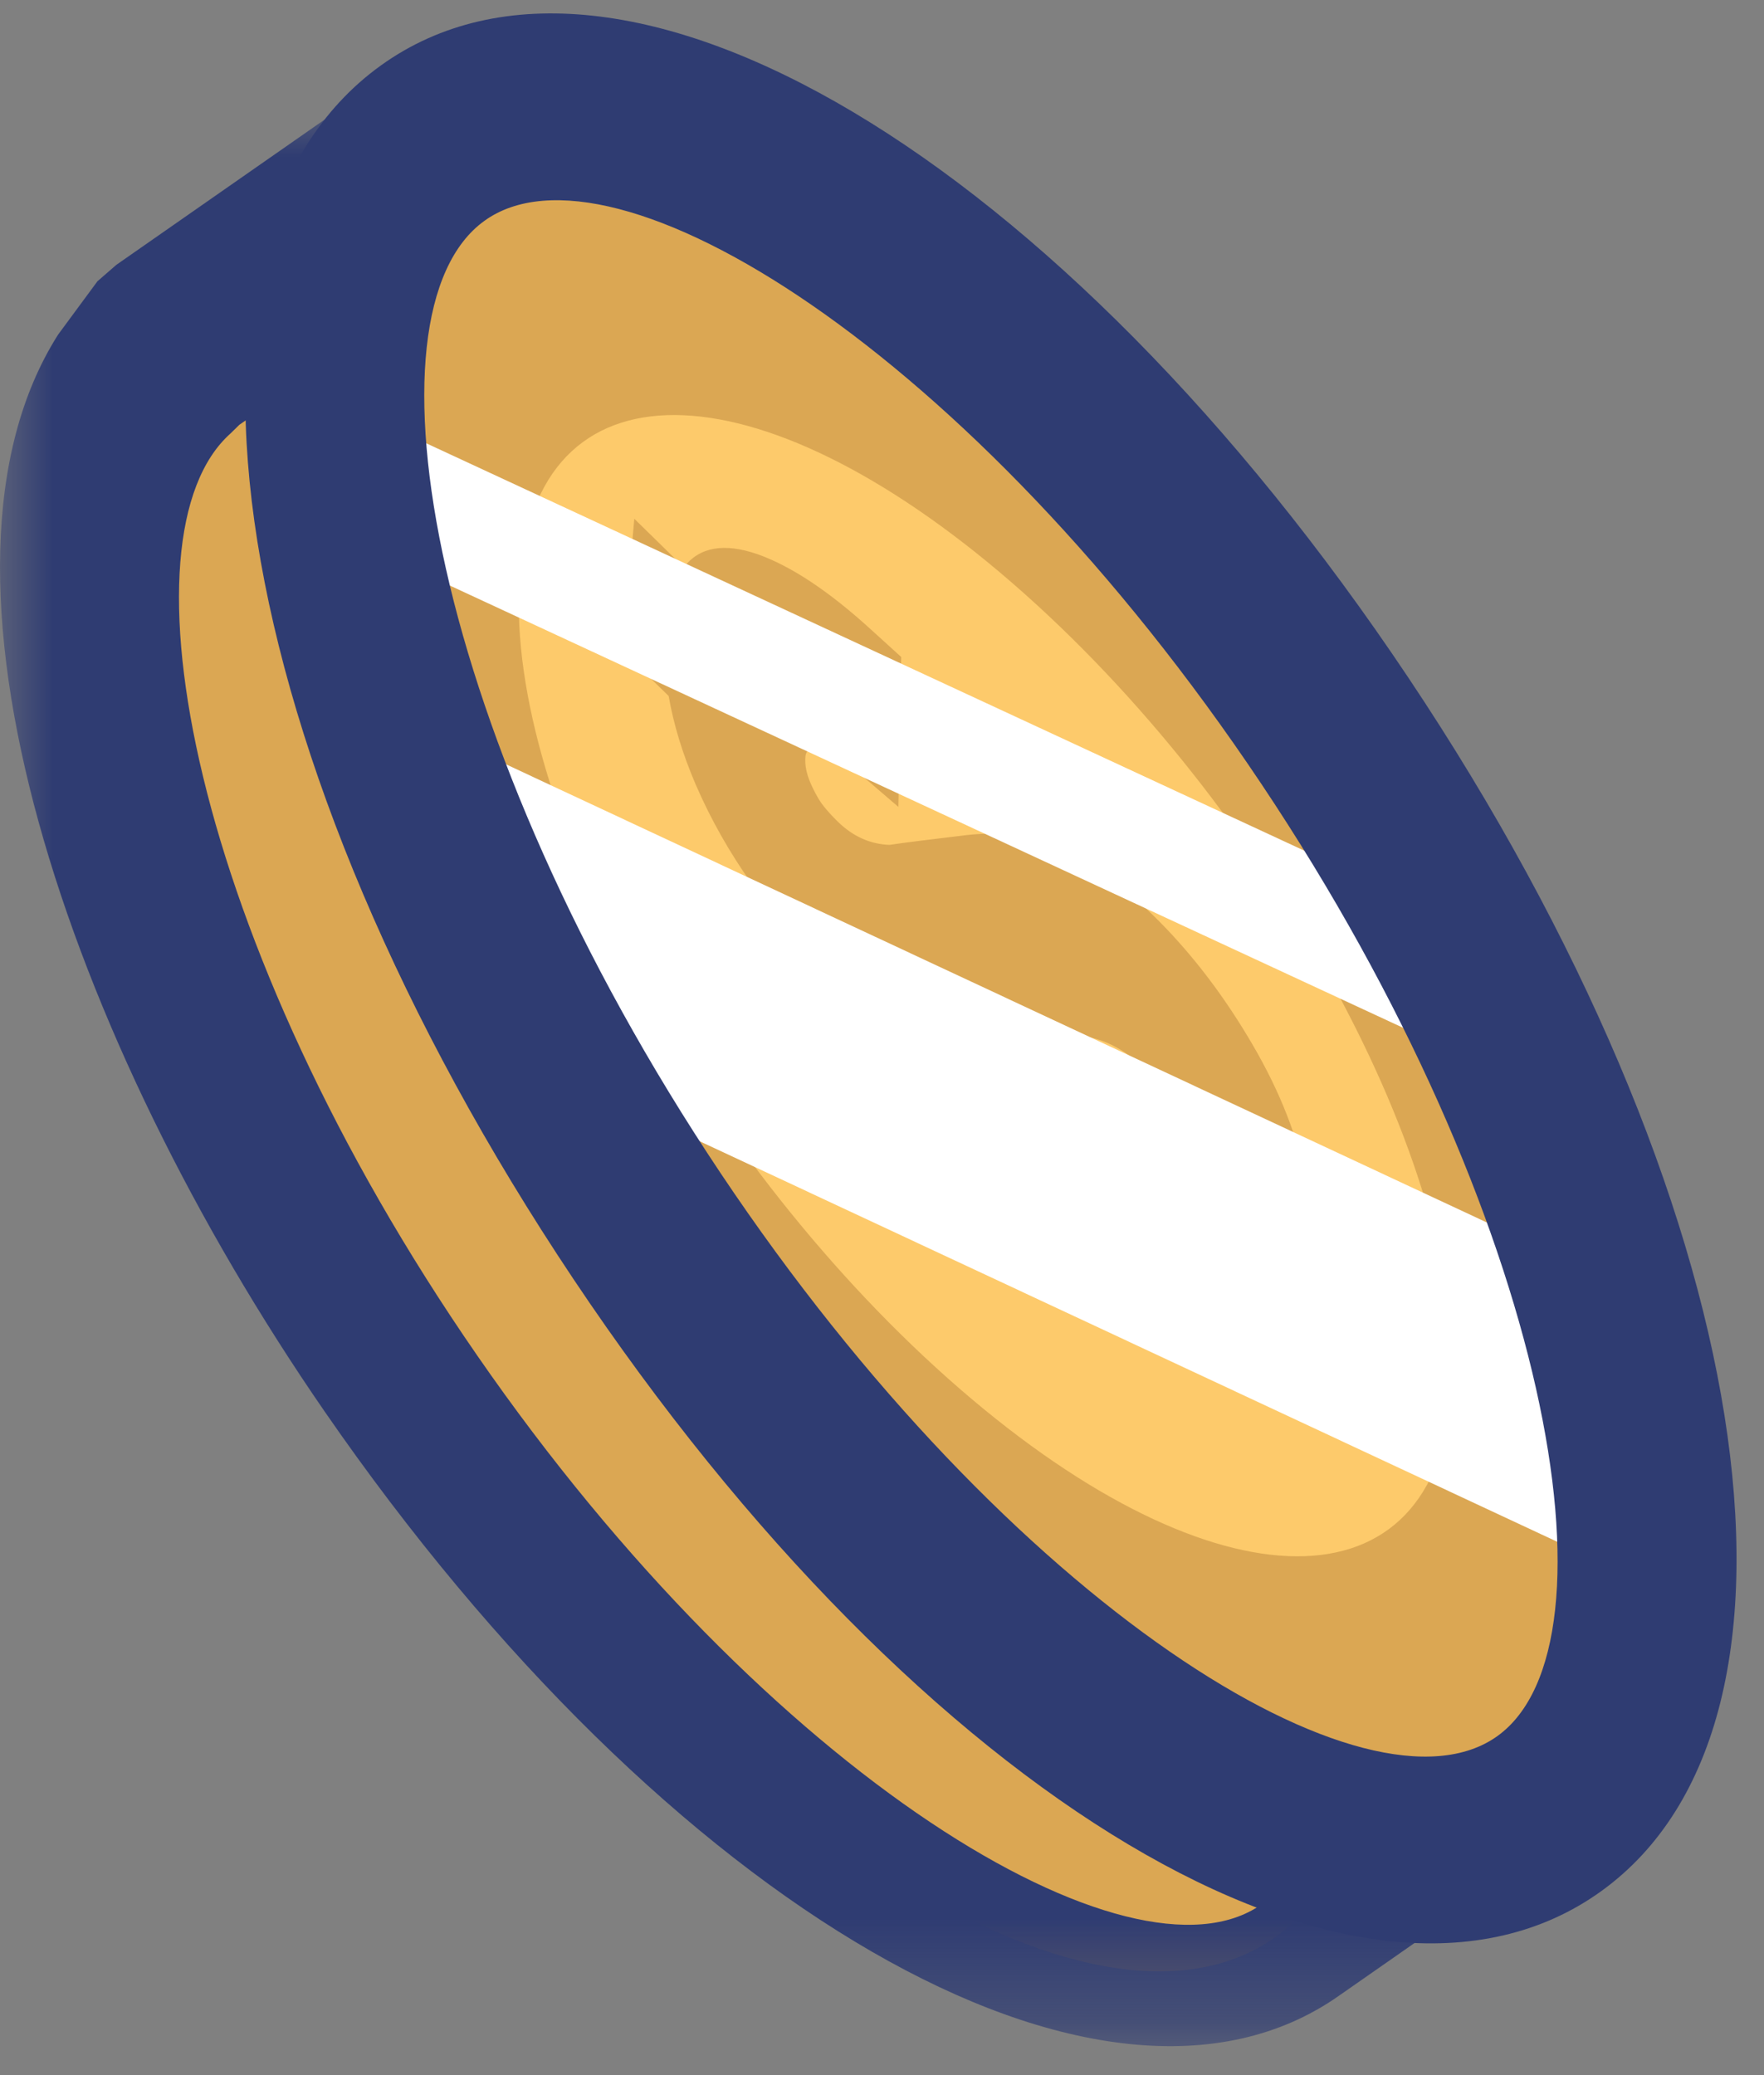 <?xml version="1.0" encoding="UTF-8"?>
<svg width="17px" height="20px" viewBox="0 0 17 20" version="1.1" xmlns="http://www.w3.org/2000/svg" xmlns:xlink="http://www.w3.org/1999/xlink">
    <rect x="0" y="0" width="17" height="20" fill="#808080" stroke="none"/>
    <!-- Generator: Sketch 46.2 (44496) - http://www.bohemiancoding.com/sketch -->
    <title>Group 6</title>
    <desc>Created with Sketch.</desc>
    <defs>
        <polygon id="path-1" points="7.81864798e-21 0 7.81864798e-21 18.721 14.946 18.721 14.946 0"></polygon>
    </defs>
    <g id="Page-1" stroke="none" stroke-width="1" fill="none" fill-rule="evenodd">
        <g id="add-after" transform="translate(-519, -432)">
            <g id="Group-7" transform="translate(448, 295)">
                <g id="Group-6" transform="translate(71, 137)">
                    <path d="M12.549,18.436 L14,17.4 L13.198,16.208 C13.16,14.203 12.138,11.391 10.3,8.663 C8.462,5.935 6.263,3.963 4.452,3.225 L3.627,2 L1.731,3.355 L1.745,3.376 C0.202,4.797 1.121,9.113 3.899,13.237 C6.769,17.499 10.529,19.929 12.297,18.666 C12.39,18.6 12.471,18.52 12.549,18.436" id="Fill-120" fill="#DBA753"></path>
                    <g id="Group-124" transform="translate(0, 1)">
                        <mask id="mask-2" fill="white">
                            <use xlink:href="#path-1"></use>
                        </mask>
                        <g id="Clip-123"></g>
                        <path d="M2.307,3.094 L2.219,3.18 C1.121,4.164 1.827,8.054 4.596,12.06 C7.416,16.141 10.911,18.222 12.152,17.358 C12.202,17.323 12.244,17.278 12.286,17.235 L12.416,17.124 L13.222,16.563 L12.727,15.847 L12.722,15.587 C12.685,13.657 11.586,10.903 9.855,8.398 C8.124,5.894 5.938,3.896 4.15,3.185 L3.909,3.089 L3.391,2.34 L2.307,3.094 Z M3.128,12.603 C0.649,9.01 -0.887,4.503 0.56,2.225 L0.939,1.711 L1.122,1.552 L3.347,0 L4.94,1.432 C6.96,2.324 9.23,4.41 11.064,7.068 C12.898,9.725 14.045,12.594 14.17,14.809 L14.946,16.81 C14.946,16.81 13.011,18.16 12.895,18.241 C10.633,19.819 6.435,17.395 3.128,12.603 L3.128,12.603 Z" id="Fill-122" fill="#2F3C72" mask="url(#mask-2)"></path>
                    </g>
                    <path d="M15.034,16.668 C13.152,17.924 9.149,15.508 6.093,11.272 C3.036,7.038 2.084,2.587 3.966,1.332 C5.848,0.077 9.851,2.493 12.908,6.727 C15.964,10.962 16.916,15.413 15.034,16.668" id="Fill-125" fill="#DBA753"></path>
                    <path d="M9.134,13.284 C6.657,11.079 4.813,7.598 5.015,5.508 C5.217,3.419 7.389,3.512 9.866,5.716 C12.343,7.921 14.187,11.402 13.985,13.491 C13.783,15.581 11.611,15.488 9.134,13.284" id="Fill-127" fill="#FDCA6B"></path>
                    <path d="M8.956,9.988 C9.18,10.072 9.42,10.108 9.666,10.1 C9.744,10.098 9.877,10.073 10.062,10.023 C10.203,9.988 10.319,9.975 10.403,9.981 C10.625,10.006 10.826,10.105 11.001,10.275 C11.104,10.375 11.181,10.47 11.239,10.568 C11.281,10.64 11.305,10.697 11.298,10.777 C11.292,10.845 11.274,10.884 11.25,10.881 C11.158,10.869 11.03,10.793 10.868,10.654 L10.564,10.393 L10.68,11.984 L10.951,12.225 C11.422,12.645 11.823,12.837 12.142,12.795 C12.276,12.778 12.384,12.709 12.465,12.588 L12.888,13 L13,11.726 L12.573,11.31 C12.483,10.887 12.299,10.443 12.023,9.987 C11.757,9.544 11.45,9.15 11.11,8.819 C10.759,8.476 10.422,8.245 10.109,8.132 C9.869,8.044 9.611,8.017 9.32,8.048 C8.979,8.089 8.723,8.12 8.572,8.143 C8.387,8.136 8.221,8.062 8.077,7.922 C7.947,7.795 7.901,7.721 7.885,7.693 C7.793,7.533 7.755,7.418 7.761,7.306 C7.763,7.244 7.79,7.215 7.853,7.216 C7.948,7.214 8.131,7.326 8.383,7.541 L8.658,7.777 L8.685,6.332 L8.392,6.066 C7.99,5.699 7.624,5.456 7.302,5.342 C6.98,5.23 6.741,5.271 6.59,5.467 L6.113,5 L6,6.274 L6.444,6.708 C6.491,6.98 6.578,7.266 6.704,7.56 C6.994,8.231 7.43,8.843 7.995,9.38 L7.996,9.381 C8.286,9.656 8.609,9.86 8.956,9.988" id="Fill-129" fill="#DBA753"></path>
                    <g id="Group-5" transform="translate(2, 0)">
                        <g id="Group-135" transform="translate(0.848, 3.617)" fill="#FFFFFF">
                            <path d="M12.738,11.513 C12.705,10.617 12.474,9.567 12.071,8.441 L0.666,3.113 C0.942,4.168 1.401,5.323 2.021,6.507 L12.738,11.513 Z" id="Fill-131"></path>
                            <path d="M10.83,5.096 L0.091,0.113 C0.106,0.531 0.164,0.981 0.264,1.459 L11.588,6.713 C11.372,6.184 11.118,5.643 10.83,5.096" id="Fill-133"></path>
                        </g>
                        <path d="M10.155,7.554 C7.361,3.374 3.898,1.242 2.669,2.128 C1.438,3.013 2.151,7.126 4.944,11.306 C7.738,15.485 11.201,17.618 12.431,16.732 C13.661,15.847 12.949,11.733 10.155,7.554 M3.526,12.327 C0.174,7.311 -0.625,2.283 1.669,0.632 C3.963,-1.02 8.221,1.516 11.573,6.532 C14.926,11.548 15.724,16.576 13.43,18.228 C11.137,19.879 6.879,17.343 3.526,12.327" id="Fill-136" fill="#2F3C72"></path>
                    </g>
                </g>
            </g>
        </g>
    </g>
</svg>